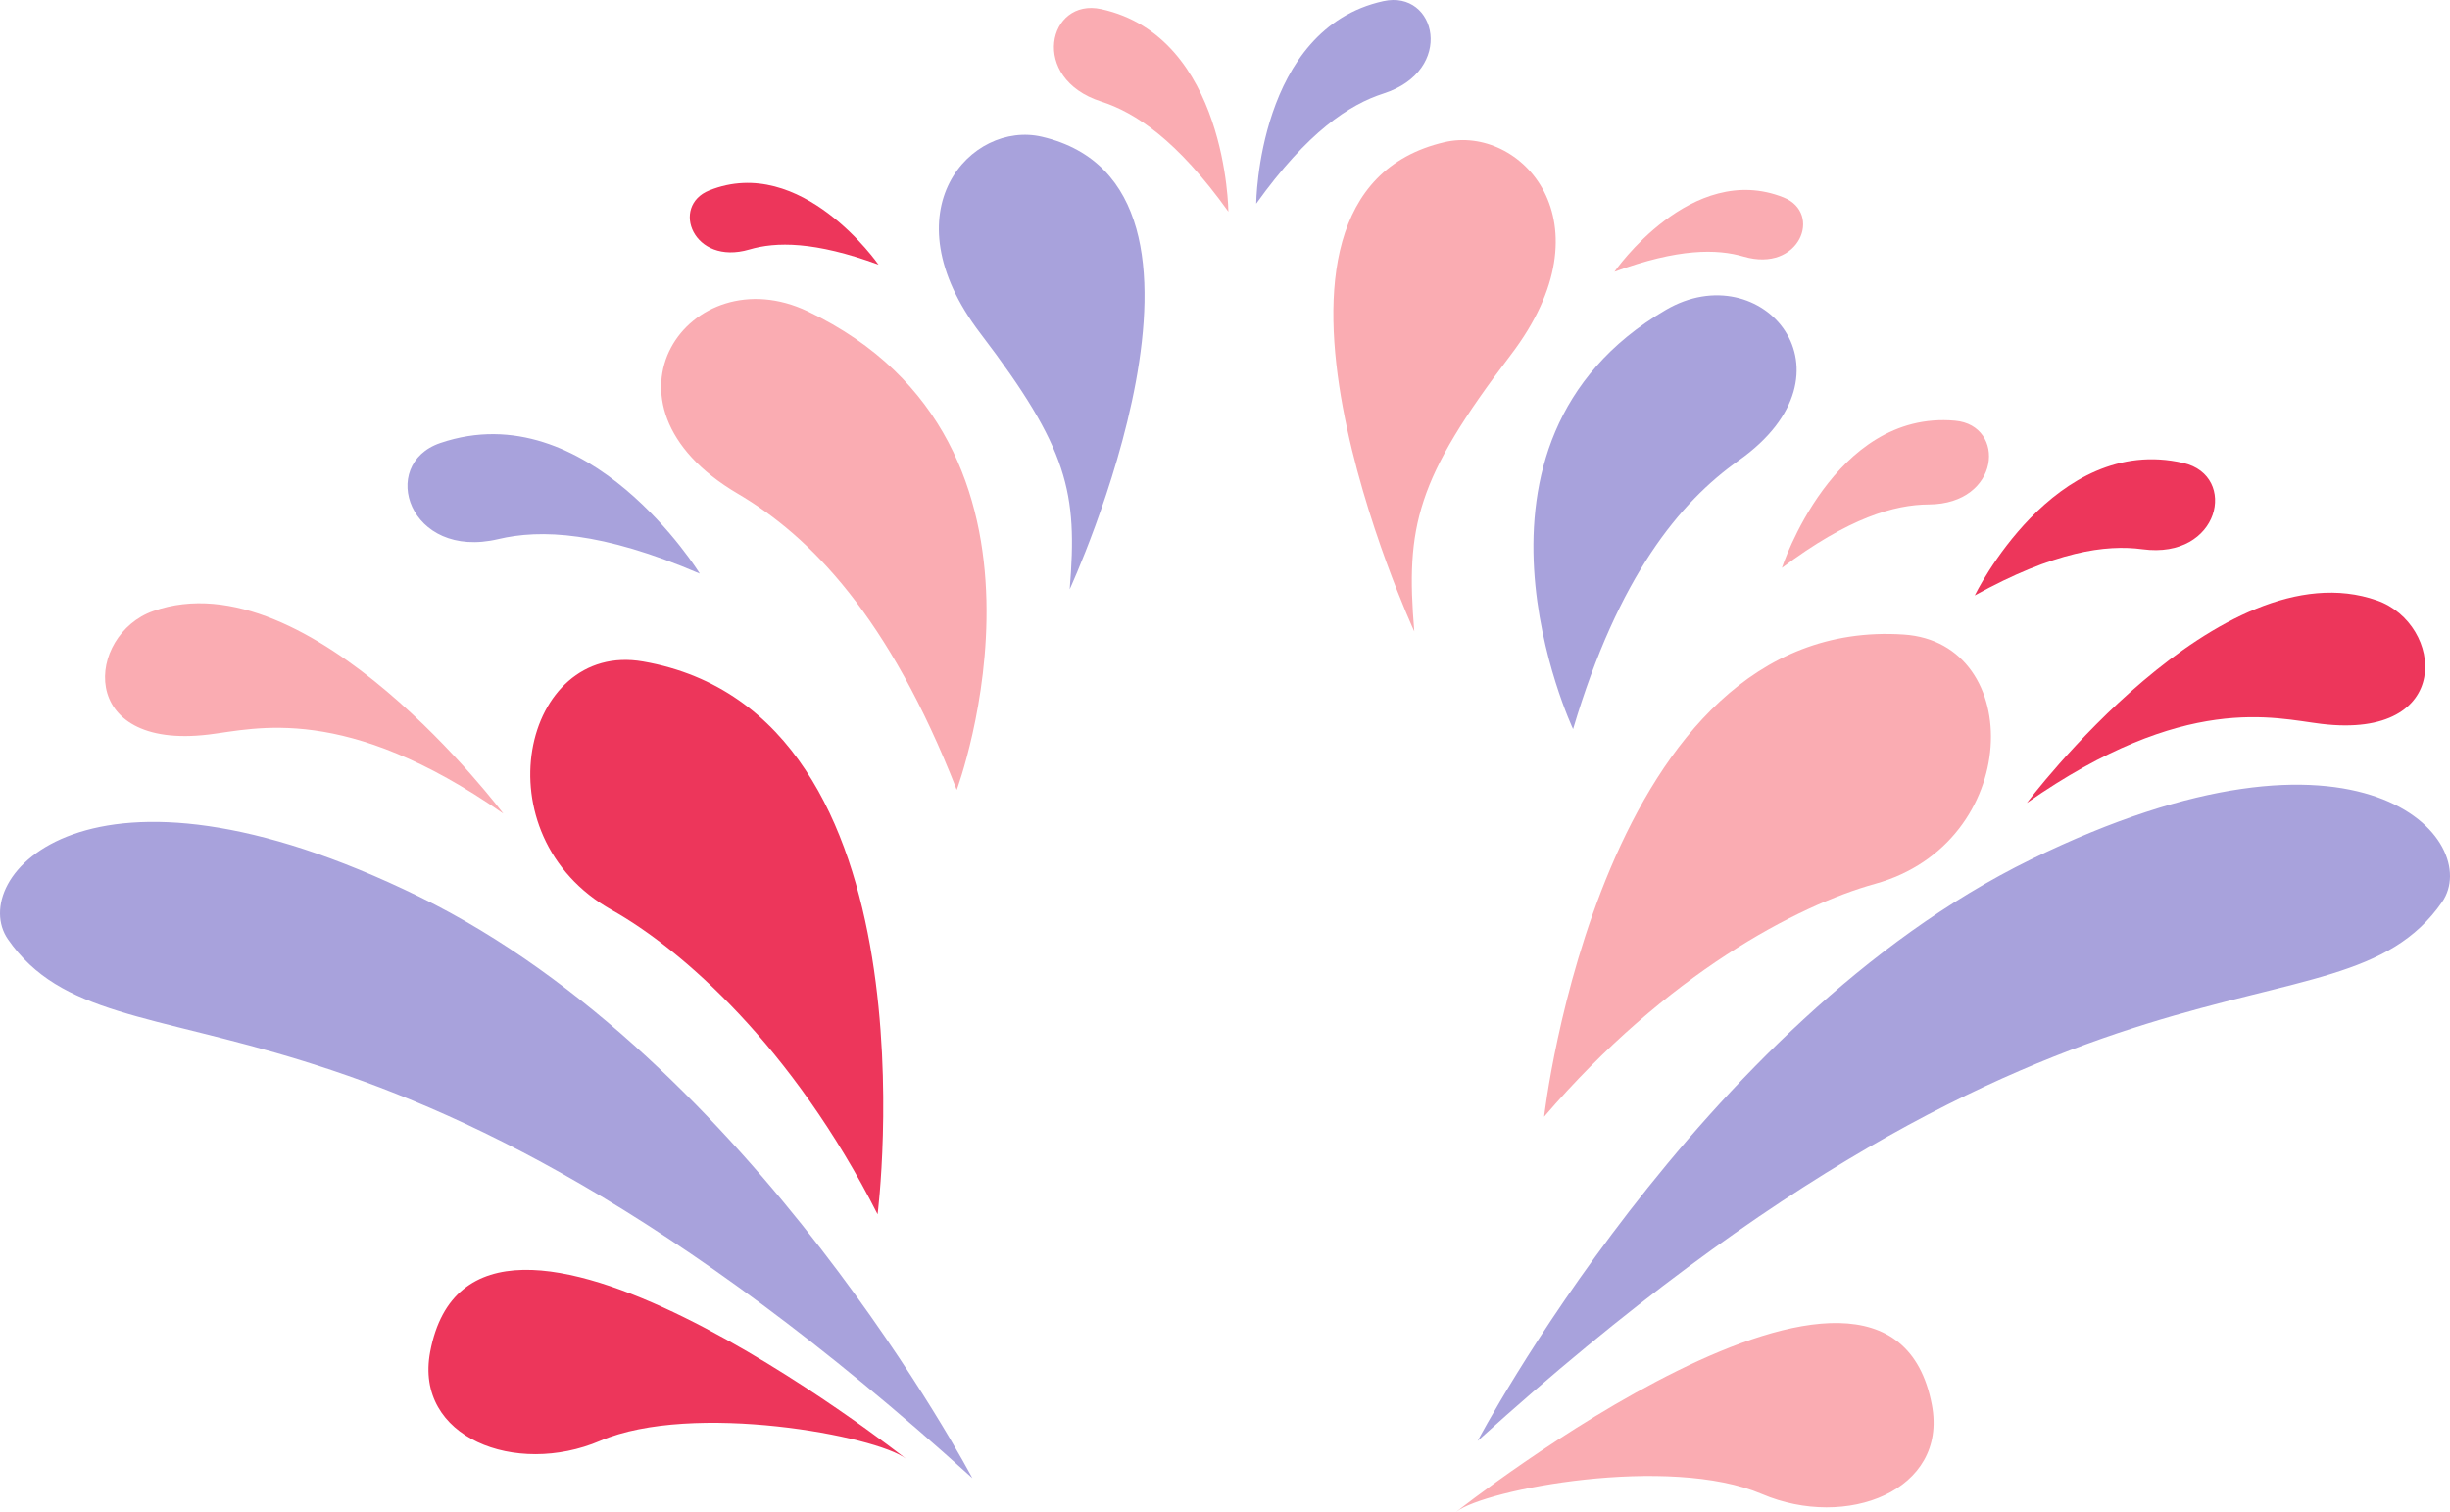 <svg version="1.1" id="图层_1" x="0px" y="0px" width="185px" height="114.17px" viewBox="0 0 185 114.17" enable-background="new 0 0 185 114.17" xml:space="preserve" xmlns="http://www.w3.org/2000/svg" xmlns:xlink="http://www.w3.org/1999/xlink" xmlns:xml="http://www.w3.org/XML/1998/namespace">
  <path fill="#ED365B" d="M149.114,44.966c0,0,5.975-12.28,15.762-10.001c4.139,0.964,2.762,7.304-3.098,6.513
	C159.012,41.106,155.141,41.636,149.114,44.966z M175.299,54.667c10.084,1.211,9.207-7.551,4.197-9.321
	c-11.846-4.185-26.445,15.289-26.445,15.289C165.032,52.265,171.75,54.242,175.299,54.667z M66.268,91.702
	c0,0,4.795-37.812-17.705-41.746c-9.123-1.595-12.405,13.141-2.365,18.767C51.491,71.688,59.85,79.036,66.268,91.702z
	 M66.336,19.987c0,0-5.804-8.4-12.78-5.607c-2.948,1.181-1.215,5.709,3.026,4.463C58.585,18.253,61.504,18.208,66.336,19.987z
	 M68.403,110.155c0,0-32.588-25.729-35.921-8.064c-1.222,6.475,6.468,9.43,12.829,6.719
	C52.337,105.817,66.204,108.444,68.403,110.155z" class="color c1"/>
  <path fill="#FAACB2" d="M116.596,84.334c0,0,4.326-37.937,27.156-36.415c9.258,0.618,8.949,15.738-2.16,18.825
	C135.735,68.371,125.854,73.534,116.596,84.334z M145.639,38.095c5.436-0.027,5.881-5.977,1.99-6.326
	c-9.205-0.827-13.078,11.117-13.078,11.117C139.616,39.085,143.073,38.109,145.639,38.095z M92.756,15.984
	c0,0-0.106-13.212-9.603-15.295c-4.016-0.881-5.451,5.229-0.005,6.978C85.719,8.492,88.877,10.567,92.756,15.984z M131.661,19.378
	c4.24,1.246,5.975-3.283,3.025-4.464c-6.975-2.792-12.779,5.608-12.779,5.608C126.737,18.744,129.657,18.79,131.661,19.378z
	 M38.006,61.438c0,0-14.6-19.475-26.445-15.289c-5.009,1.77-5.887,10.531,4.197,9.321C19.307,55.044,26.024,53.069,38.006,61.438z
	 M72.245,59.647c0,0,9.722-26.147-11.255-36.138c-8.87-4.224-16.895,6.948-5.281,13.772C61.19,40.502,67.124,46.551,72.245,59.647z
	 M133.049,112.827c6.363,2.711,14.051-0.244,12.83-6.721c-3.334-17.664-35.92,8.064-35.92,8.064
	C112.157,112.459,126.026,109.833,133.049,112.827z M114.086,26.793c7.658-10.048,0.734-17.4-5.023-16.053
	c-17.423,4.077-2.27,36.945-2.27,36.945C106.135,39.773,106.92,36.195,114.086,26.793z" class="color c2"/>
  <path fill="#A8A2DC" d="M111.577,108.815c0,0,16.6-31.594,41.768-43.909c25.166-12.315,34.195-1.321,31.057,3.213
	C176.436,79.631,157.092,67.583,111.577,108.815z M0.599,70.93c-3.138-4.534,5.891-15.529,31.058-3.213
	c25.168,12.316,41.767,43.91,41.767,43.91C27.907,70.395,8.564,82.444,0.599,70.93z M118.784,55.06c0,0-10.18-21.62,7.004-31.658
	c7.268-4.245,14.922,4.714,5.5,11.375C126.842,37.921,122.213,43.513,118.784,55.06z M37.628,40.711
	c-6.762,1.604-9.107-5.648-4.38-7.256c11.18-3.803,19.594,9.863,19.594,9.863C45.404,40.125,40.818,39.955,37.628,40.711z
	 M94.856,15.381c0,0,0.105-13.212,9.604-15.295c4.016-0.881,5.451,5.229,0.004,6.978C101.893,7.89,98.735,9.964,94.856,15.381z
	 M74.029,25.177c-7.084-9.295-0.68-16.097,4.647-14.85c16.117,3.771,2.097,34.176,2.097,34.176
	C81.384,37.182,80.658,33.873,74.029,25.177z" class="color c3"/>
</svg>